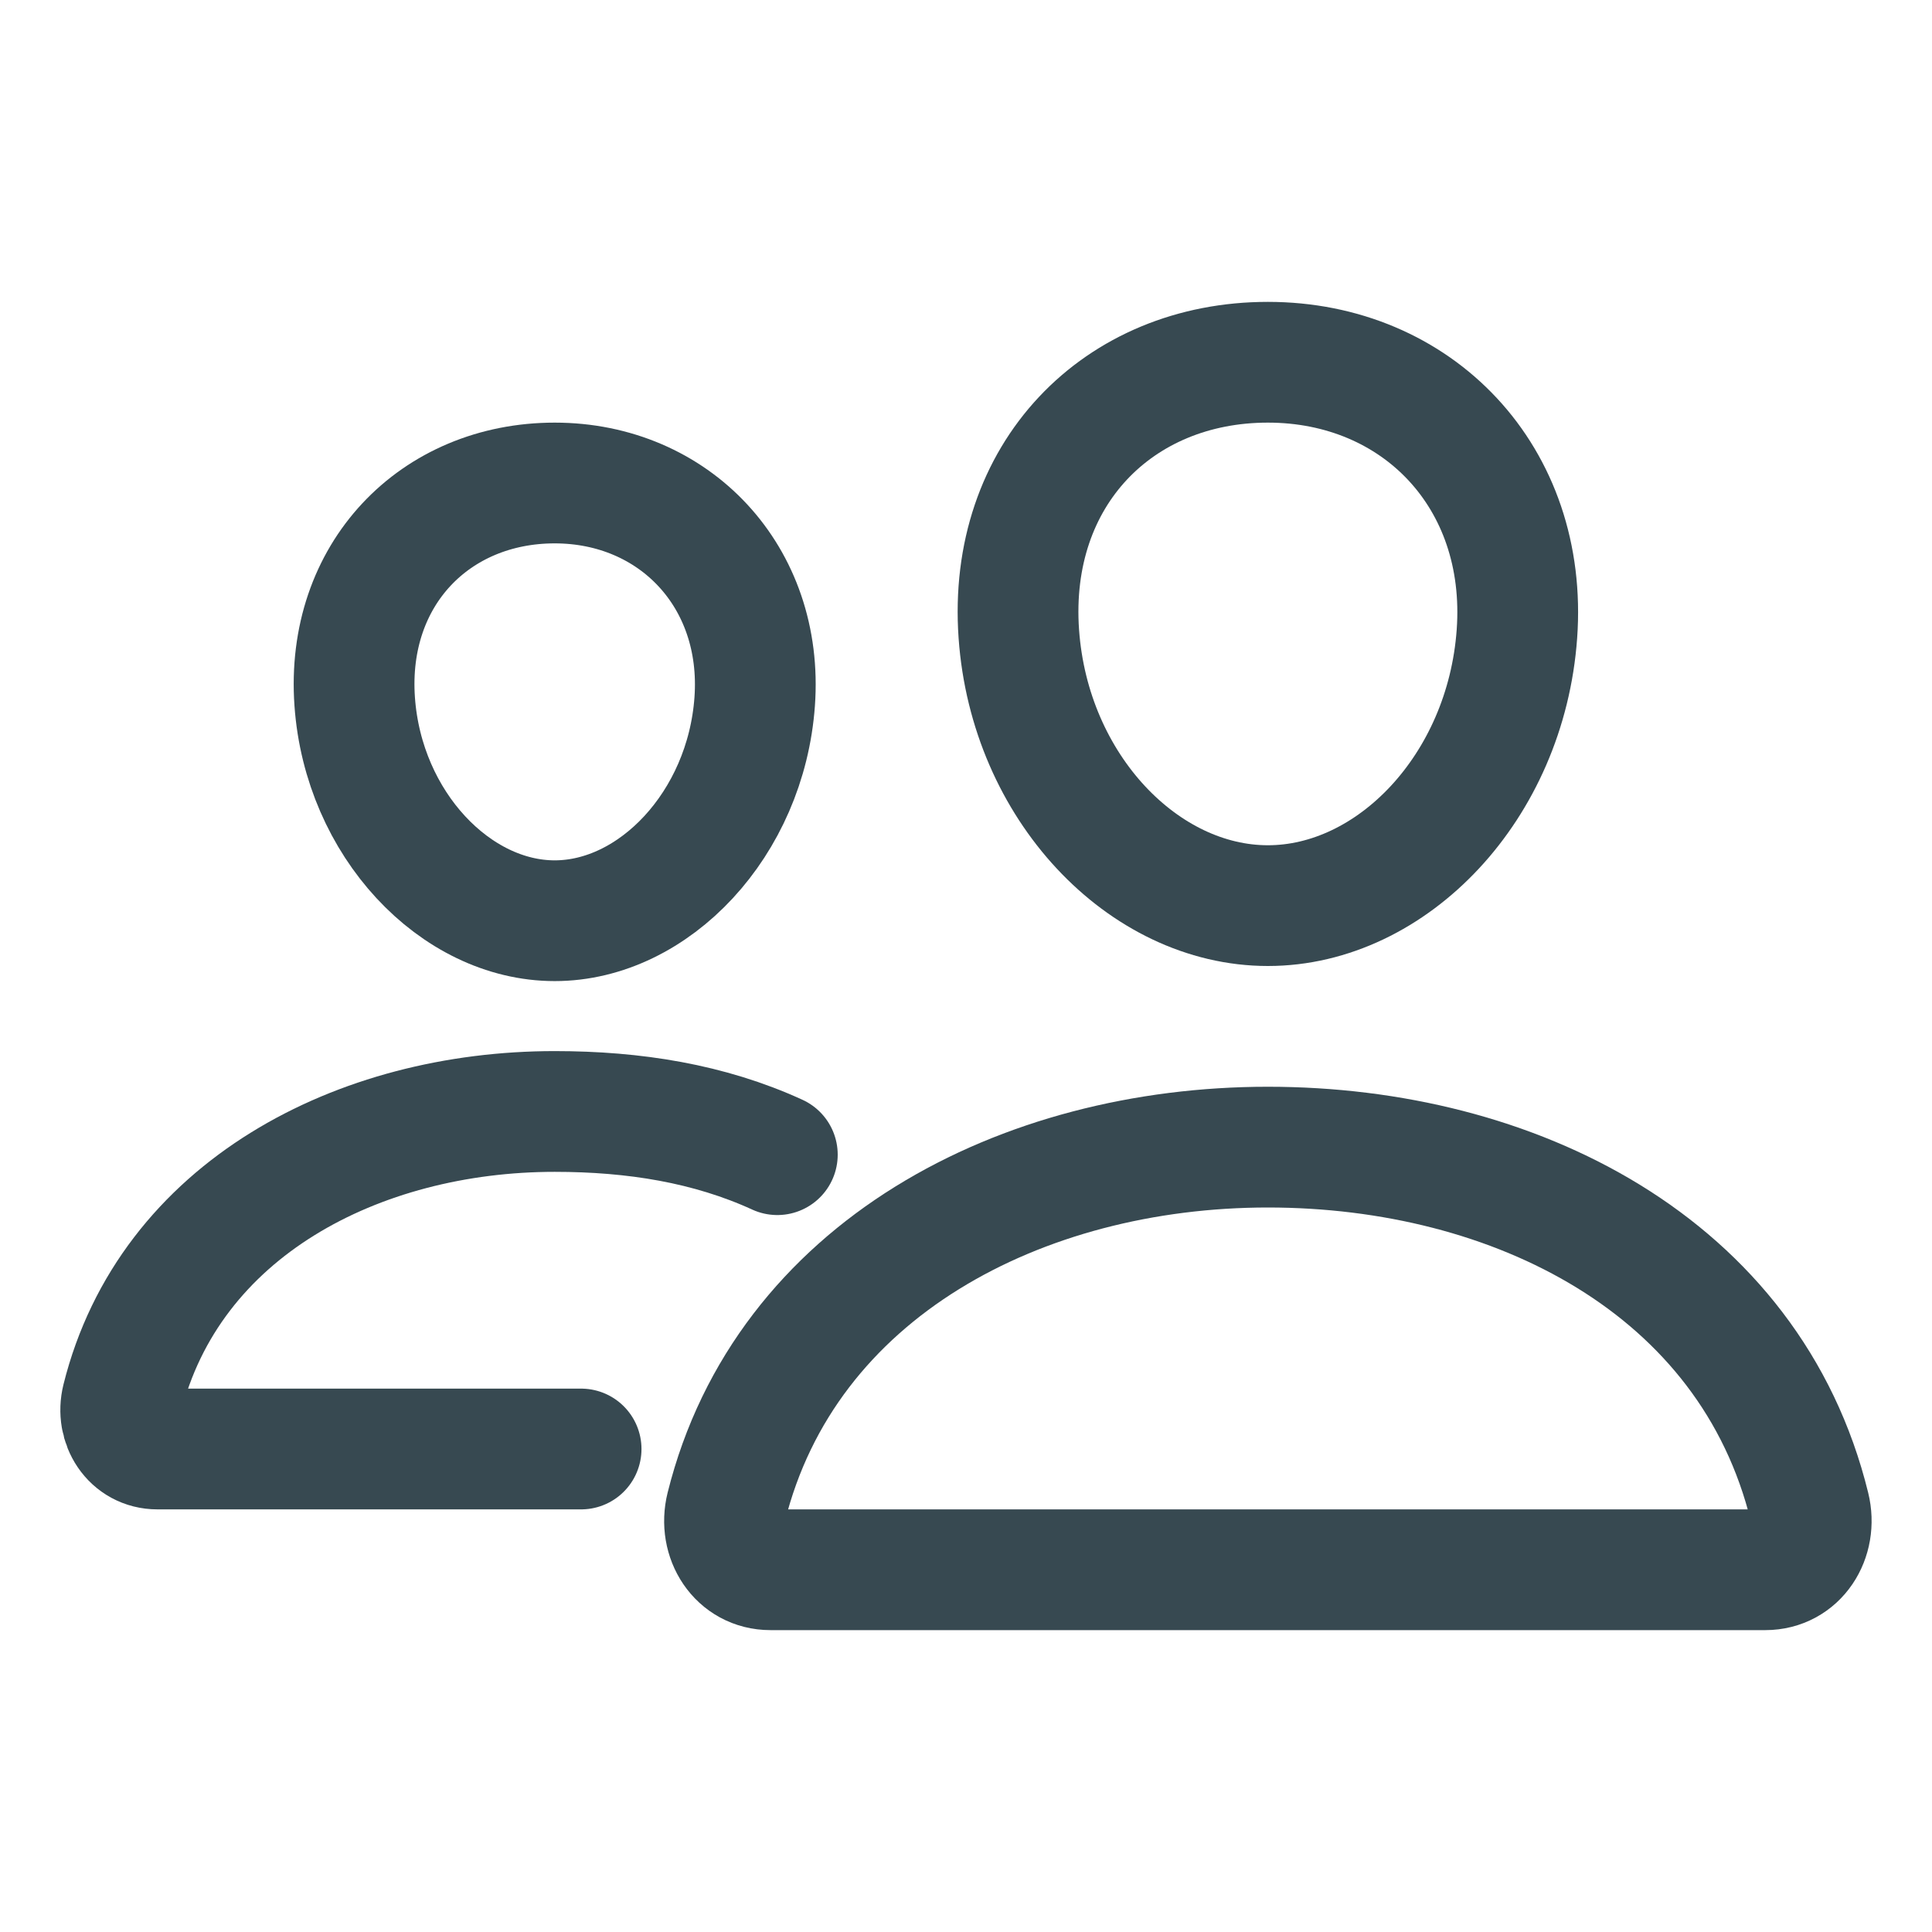 <svg width="512" height="512" viewBox="0 0 512 512" fill="none" xmlns="http://www.w3.org/2000/svg">
<path d="M402 168C399.07 208.67 368.9 240 336 240C303.1 240 272.88 208.68 270 168C267 125.69 296.37 96 336 96C375.63 96 405 126.46 402 168Z" stroke="#374951" stroke-width="32" stroke-linecap="round" stroke-linejoin="round"/>
<path d="M336 304C270.83 304 208.16 336.37 192.46 399.41C190.38 407.75 195.61 416 204.18 416H467.83C476.4 416 481.6 407.75 479.55 399.41C463.85 335.36 401.18 304 336 304Z" stroke="#374951" stroke-width="32" stroke-miterlimit="10"/>
<path d="M200 185.94C197.66 218.42 173.28 244 147 244C120.72 244 96.3 218.43 94 185.94C91.61 152.15 115.34 128 147 128C178.66 128 202.39 152.77 200 185.94Z" stroke="#374951" stroke-width="32" stroke-linecap="round" stroke-linejoin="round"/>
<path d="M206 306C187.95 297.73 168.07 294.55 147 294.55C95 294.55 44.9 320.4 32.35 370.75C30.7 377.41 34.88 384 41.72 384H154" stroke="#374951" stroke-width="32" stroke-miterlimit="10" stroke-linecap="round"/>
</svg>
